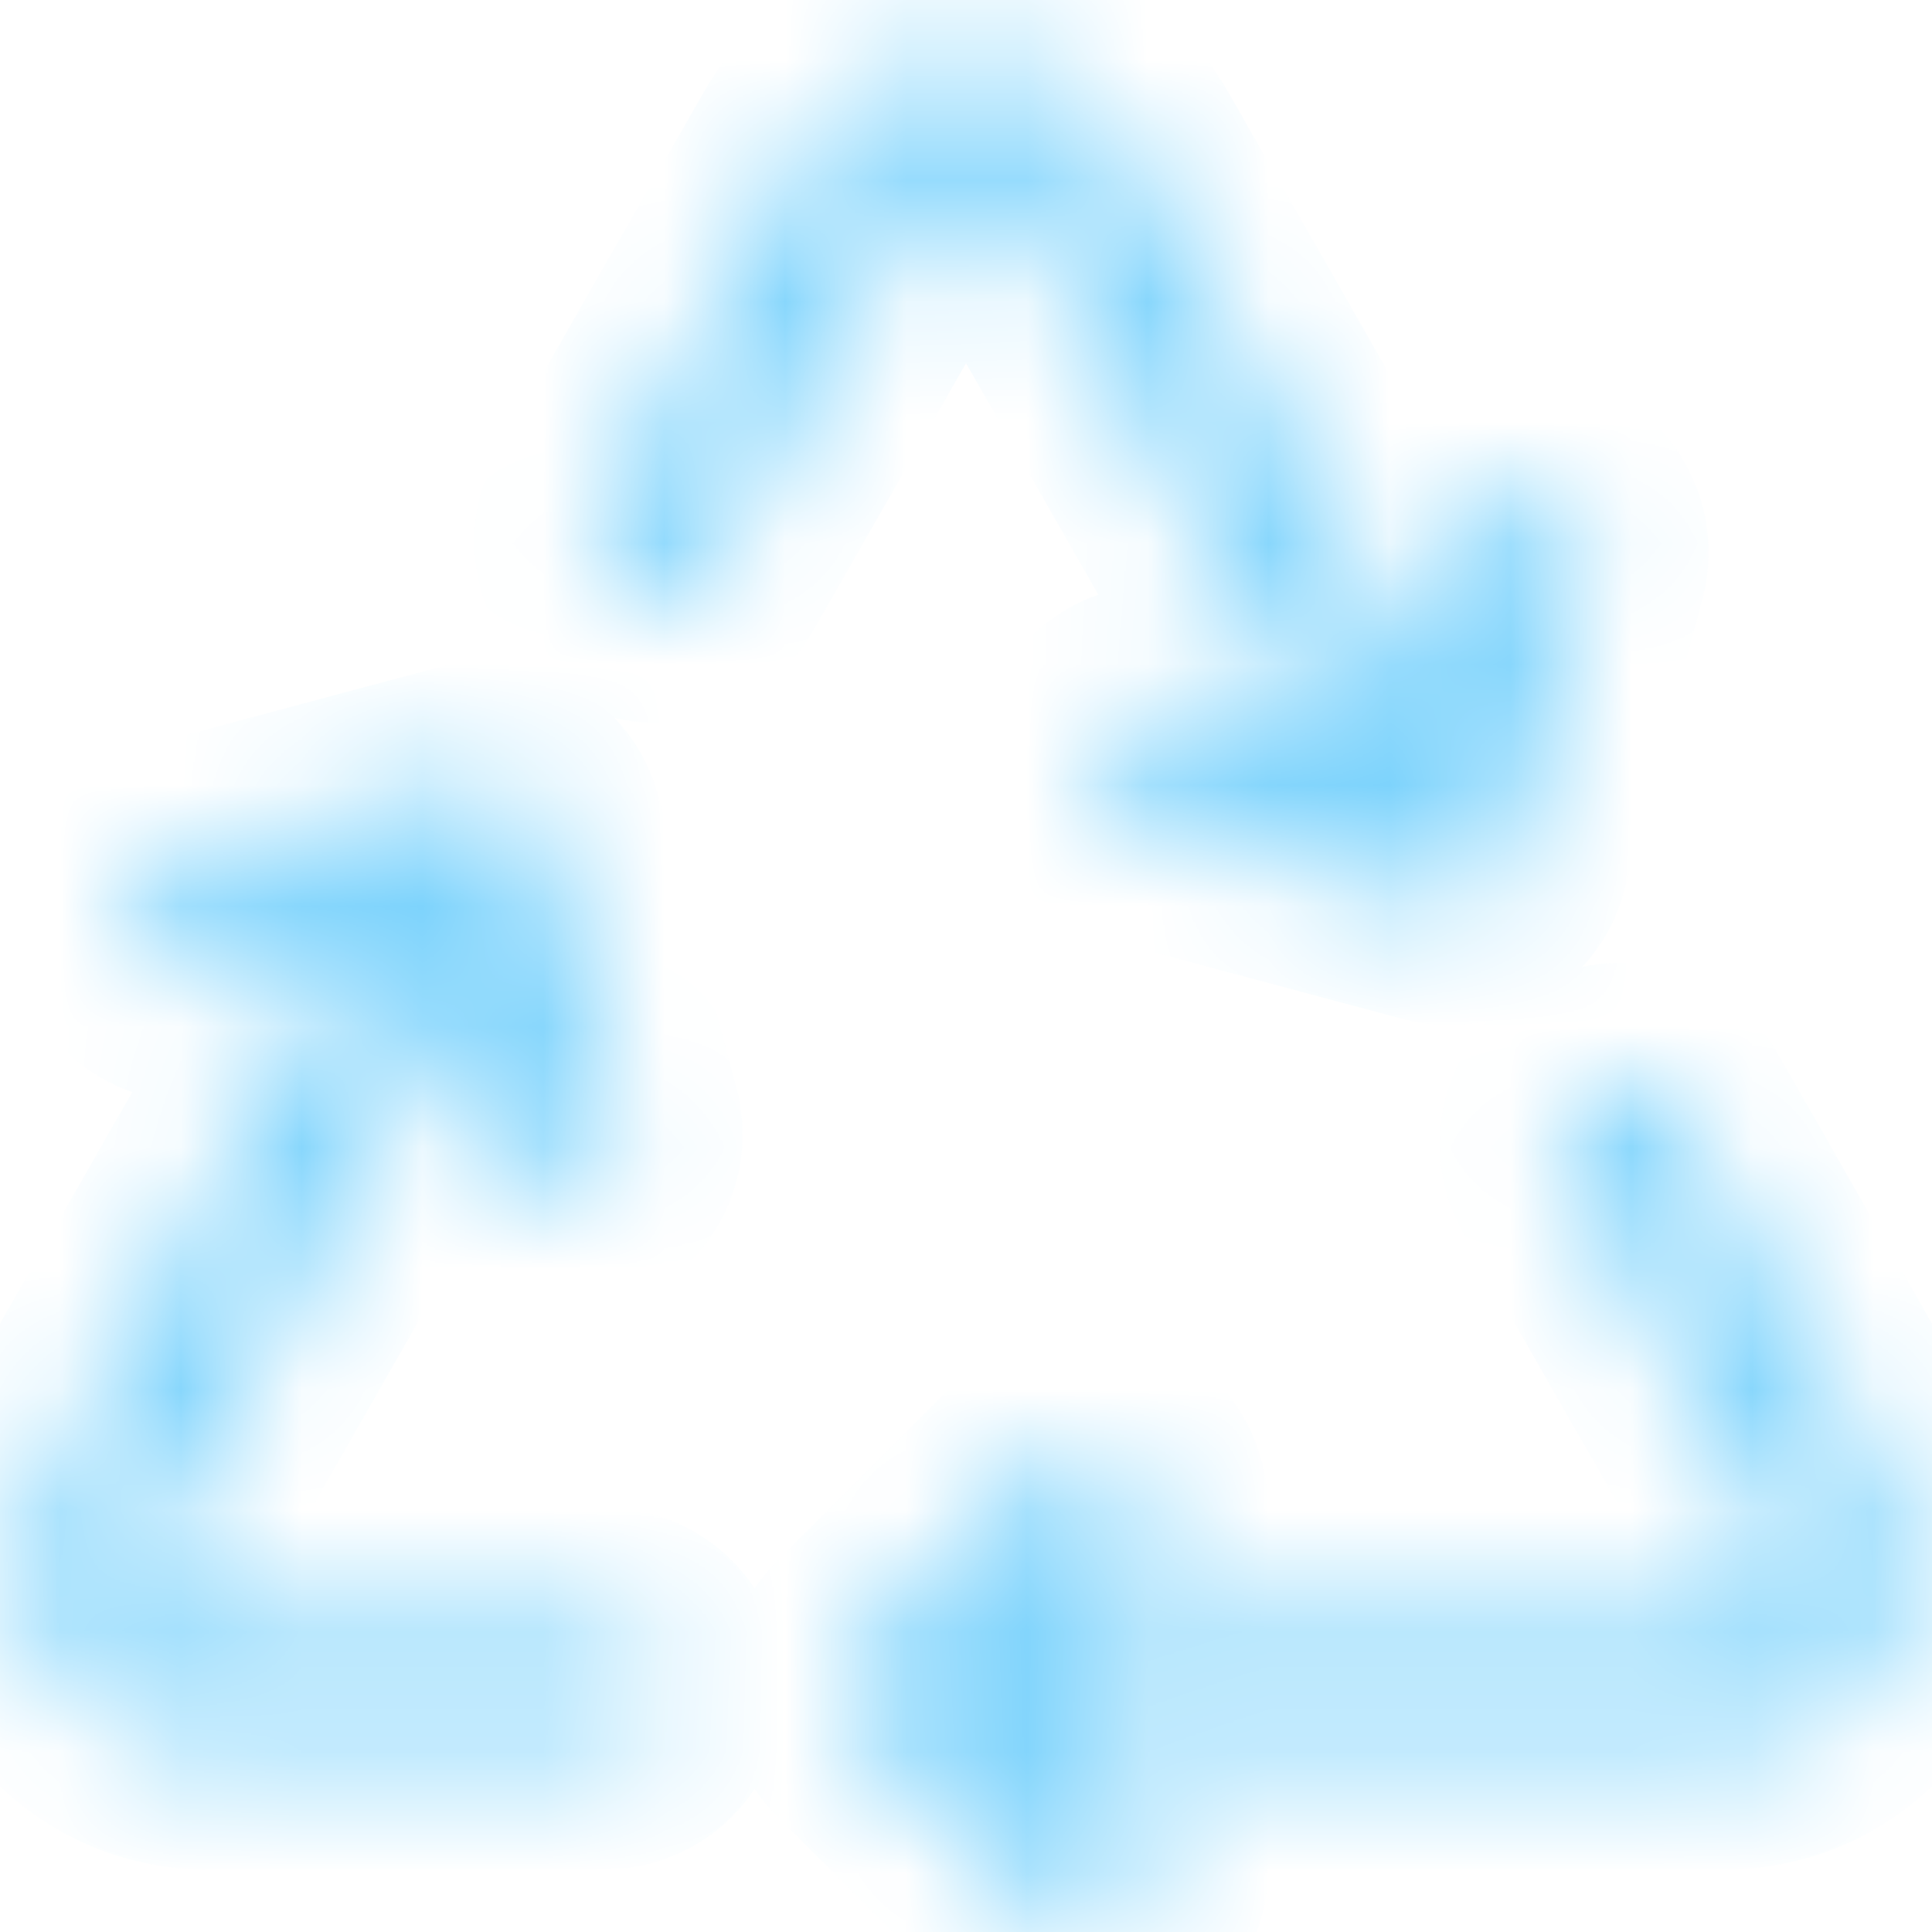<svg width="16" height="16" viewBox="0 0 16 16" fill="#7dd3fc" xmlns="http://www.w3.org/2000/svg">
    <mask id="path-1-inside-1_10_723" fill="#7dd3fc">
        <path d="M9.302 1.256C9.171 1.027 8.981 0.836 8.753 0.703C8.524 0.571 8.264 0.501 8 0.501C7.736 0.501 7.476 0.571 7.247 0.703C7.019 0.836 6.829 1.027 6.698 1.256L4.994 4.236C4.928 4.351 4.911 4.488 4.946 4.616C4.98 4.744 5.065 4.853 5.18 4.919C5.295 4.985 5.432 5.002 5.56 4.968C5.688 4.933 5.797 4.848 5.863 4.733L7.566 1.752C7.61 1.676 7.673 1.612 7.749 1.568C7.825 1.524 7.912 1.5 8 1.5C8.088 1.5 8.175 1.524 8.251 1.568C8.327 1.612 8.39 1.676 8.434 1.752L10.974 6.196L9.718 5.859C9.59 5.825 9.453 5.842 9.338 5.909C9.223 5.975 9.139 6.084 9.105 6.212C9.071 6.34 9.088 6.477 9.155 6.592C9.221 6.707 9.33 6.791 9.458 6.825L11.873 7.472C11.936 7.489 12.003 7.494 12.068 7.485C12.133 7.477 12.196 7.455 12.253 7.423C12.31 7.39 12.36 7.346 12.399 7.294C12.44 7.242 12.469 7.183 12.486 7.119L13.133 4.704C13.15 4.641 13.154 4.575 13.146 4.509C13.137 4.444 13.116 4.382 13.083 4.325C13.05 4.268 13.007 4.218 12.954 4.178C12.902 4.138 12.843 4.109 12.78 4.092C12.716 4.075 12.65 4.07 12.585 4.079C12.52 4.087 12.457 4.109 12.4 4.142C12.343 4.174 12.293 4.218 12.253 4.27C12.213 4.322 12.184 4.382 12.167 4.445L11.834 5.687L9.302 1.256V1.256ZM2.973 7.773L1.718 8.11C1.59 8.145 1.453 8.127 1.338 8.061C1.223 7.994 1.139 7.885 1.105 7.757C1.071 7.629 1.088 7.492 1.155 7.378C1.221 7.263 1.33 7.179 1.458 7.144L3.874 6.497C4.002 6.463 4.138 6.481 4.253 6.547C4.368 6.613 4.452 6.722 4.486 6.85L5.133 9.265C5.167 9.393 5.149 9.53 5.083 9.645C5.017 9.759 4.908 9.843 4.779 9.878C4.651 9.912 4.515 9.894 4.4 9.828C4.285 9.761 4.201 9.652 4.167 9.524L3.834 8.282L1.289 12.736C1.246 12.812 1.223 12.898 1.223 12.986C1.223 13.073 1.247 13.159 1.291 13.235C1.335 13.311 1.398 13.374 1.474 13.417C1.549 13.461 1.635 13.484 1.723 13.484H5C5.133 13.484 5.26 13.537 5.354 13.631C5.447 13.724 5.5 13.851 5.5 13.984C5.5 14.117 5.447 14.244 5.354 14.338C5.26 14.431 5.133 14.484 5 14.484H1.723C1.46 14.484 1.202 14.415 0.975 14.284C0.747 14.153 0.558 13.964 0.426 13.737C0.294 13.51 0.224 13.252 0.223 12.989C0.223 12.726 0.291 12.468 0.421 12.24L2.973 7.773V7.773ZM13.863 9.236C13.831 9.177 13.788 9.126 13.736 9.084C13.684 9.042 13.624 9.011 13.56 8.993C13.496 8.975 13.429 8.969 13.363 8.977C13.297 8.986 13.233 9.007 13.175 9.04C13.117 9.073 13.066 9.117 13.026 9.17C12.986 9.223 12.956 9.284 12.939 9.348C12.922 9.413 12.919 9.48 12.928 9.546C12.938 9.612 12.961 9.675 12.995 9.732L14.711 12.736C14.754 12.812 14.777 12.898 14.777 12.986C14.777 13.073 14.753 13.159 14.709 13.235C14.665 13.311 14.602 13.374 14.526 13.417C14.451 13.461 14.365 13.484 14.277 13.484H8.707L9.354 12.838C9.448 12.744 9.5 12.617 9.5 12.484C9.5 12.352 9.447 12.224 9.354 12.131C9.307 12.084 9.252 12.047 9.191 12.022C9.13 11.997 9.065 11.984 9 11.984C8.867 11.984 8.74 12.037 8.646 12.131L7.146 13.631C7.099 13.677 7.062 13.732 7.037 13.793C7.012 13.854 6.999 13.919 6.999 13.985C6.999 14.05 7.012 14.115 7.037 14.176C7.062 14.237 7.099 14.292 7.146 14.338L8.646 15.838C8.74 15.932 8.867 15.985 9 15.985C9.065 15.985 9.13 15.972 9.191 15.947C9.252 15.922 9.307 15.885 9.354 15.839C9.4 15.792 9.437 15.737 9.462 15.676C9.487 15.616 9.5 15.551 9.5 15.485C9.5 15.419 9.487 15.354 9.462 15.293C9.437 15.233 9.4 15.178 9.354 15.131L8.707 14.484H14.277C14.54 14.484 14.798 14.415 15.025 14.284C15.253 14.153 15.442 13.964 15.574 13.737C15.706 13.51 15.776 13.252 15.777 12.989C15.777 12.726 15.709 12.468 15.579 12.24L13.863 9.236V9.236Z"/>
    </mask>
    <path d="M9.302 1.256C9.171 1.027 8.981 0.836 8.753 0.703C8.524 0.571 8.264 0.501 8 0.501C7.736 0.501 7.476 0.571 7.247 0.703C7.019 0.836 6.829 1.027 6.698 1.256L4.994 4.236C4.928 4.351 4.911 4.488 4.946 4.616C4.98 4.744 5.065 4.853 5.18 4.919C5.295 4.985 5.432 5.002 5.56 4.968C5.688 4.933 5.797 4.848 5.863 4.733L7.566 1.752C7.61 1.676 7.673 1.612 7.749 1.568C7.825 1.524 7.912 1.5 8 1.5C8.088 1.5 8.175 1.524 8.251 1.568C8.327 1.612 8.39 1.676 8.434 1.752L10.974 6.196L9.718 5.859C9.59 5.825 9.453 5.842 9.338 5.909C9.223 5.975 9.139 6.084 9.105 6.212C9.071 6.34 9.088 6.477 9.155 6.592C9.221 6.707 9.33 6.791 9.458 6.825L11.873 7.472C11.936 7.489 12.003 7.494 12.068 7.485C12.133 7.477 12.196 7.455 12.253 7.423C12.31 7.39 12.36 7.346 12.399 7.294C12.44 7.242 12.469 7.183 12.486 7.119L13.133 4.704C13.15 4.641 13.154 4.575 13.146 4.509C13.137 4.444 13.116 4.382 13.083 4.325C13.05 4.268 13.007 4.218 12.954 4.178C12.902 4.138 12.843 4.109 12.78 4.092C12.716 4.075 12.65 4.07 12.585 4.079C12.52 4.087 12.457 4.109 12.4 4.142C12.343 4.174 12.293 4.218 12.253 4.27C12.213 4.322 12.184 4.382 12.167 4.445L11.834 5.687L9.302 1.256V1.256ZM2.973 7.773L1.718 8.11C1.59 8.145 1.453 8.127 1.338 8.061C1.223 7.994 1.139 7.885 1.105 7.757C1.071 7.629 1.088 7.492 1.155 7.378C1.221 7.263 1.33 7.179 1.458 7.144L3.874 6.497C4.002 6.463 4.138 6.481 4.253 6.547C4.368 6.613 4.452 6.722 4.486 6.85L5.133 9.265C5.167 9.393 5.149 9.53 5.083 9.645C5.017 9.759 4.908 9.843 4.779 9.878C4.651 9.912 4.515 9.894 4.4 9.828C4.285 9.761 4.201 9.652 4.167 9.524L3.834 8.282L1.289 12.736C1.246 12.812 1.223 12.898 1.223 12.986C1.223 13.073 1.247 13.159 1.291 13.235C1.335 13.311 1.398 13.374 1.474 13.417C1.549 13.461 1.635 13.484 1.723 13.484H5C5.133 13.484 5.26 13.537 5.354 13.631C5.447 13.724 5.5 13.851 5.5 13.984C5.5 14.117 5.447 14.244 5.354 14.338C5.26 14.431 5.133 14.484 5 14.484H1.723C1.46 14.484 1.202 14.415 0.975 14.284C0.747 14.153 0.558 13.964 0.426 13.737C0.294 13.51 0.224 13.252 0.223 12.989C0.223 12.726 0.291 12.468 0.421 12.24L2.973 7.773V7.773ZM13.863 9.236C13.831 9.177 13.788 9.126 13.736 9.084C13.684 9.042 13.624 9.011 13.56 8.993C13.496 8.975 13.429 8.969 13.363 8.977C13.297 8.986 13.233 9.007 13.175 9.04C13.117 9.073 13.066 9.117 13.026 9.17C12.986 9.223 12.956 9.284 12.939 9.348C12.922 9.413 12.919 9.48 12.928 9.546C12.938 9.612 12.961 9.675 12.995 9.732L14.711 12.736C14.754 12.812 14.777 12.898 14.777 12.986C14.777 13.073 14.753 13.159 14.709 13.235C14.665 13.311 14.602 13.374 14.526 13.417C14.451 13.461 14.365 13.484 14.277 13.484H8.707L9.354 12.838C9.448 12.744 9.5 12.617 9.5 12.484C9.5 12.352 9.447 12.224 9.354 12.131C9.307 12.084 9.252 12.047 9.191 12.022C9.13 11.997 9.065 11.984 9 11.984C8.867 11.984 8.74 12.037 8.646 12.131L7.146 13.631C7.099 13.677 7.062 13.732 7.037 13.793C7.012 13.854 6.999 13.919 6.999 13.985C6.999 14.05 7.012 14.115 7.037 14.176C7.062 14.237 7.099 14.292 7.146 14.338L8.646 15.838C8.74 15.932 8.867 15.985 9 15.985C9.065 15.985 9.13 15.972 9.191 15.947C9.252 15.922 9.307 15.885 9.354 15.839C9.4 15.792 9.437 15.737 9.462 15.676C9.487 15.616 9.5 15.551 9.5 15.485C9.5 15.419 9.487 15.354 9.462 15.293C9.437 15.233 9.4 15.178 9.354 15.131L8.707 14.484H14.277C14.54 14.484 14.798 14.415 15.025 14.284C15.253 14.153 15.442 13.964 15.574 13.737C15.706 13.51 15.776 13.252 15.777 12.989C15.777 12.726 15.709 12.468 15.579 12.24L13.863 9.236V9.236Z"
          fill="#7dd3fc" stroke="#7dd3fc" stroke-width="2" mask="url(#path-1-inside-1_10_723)"/>
</svg>
